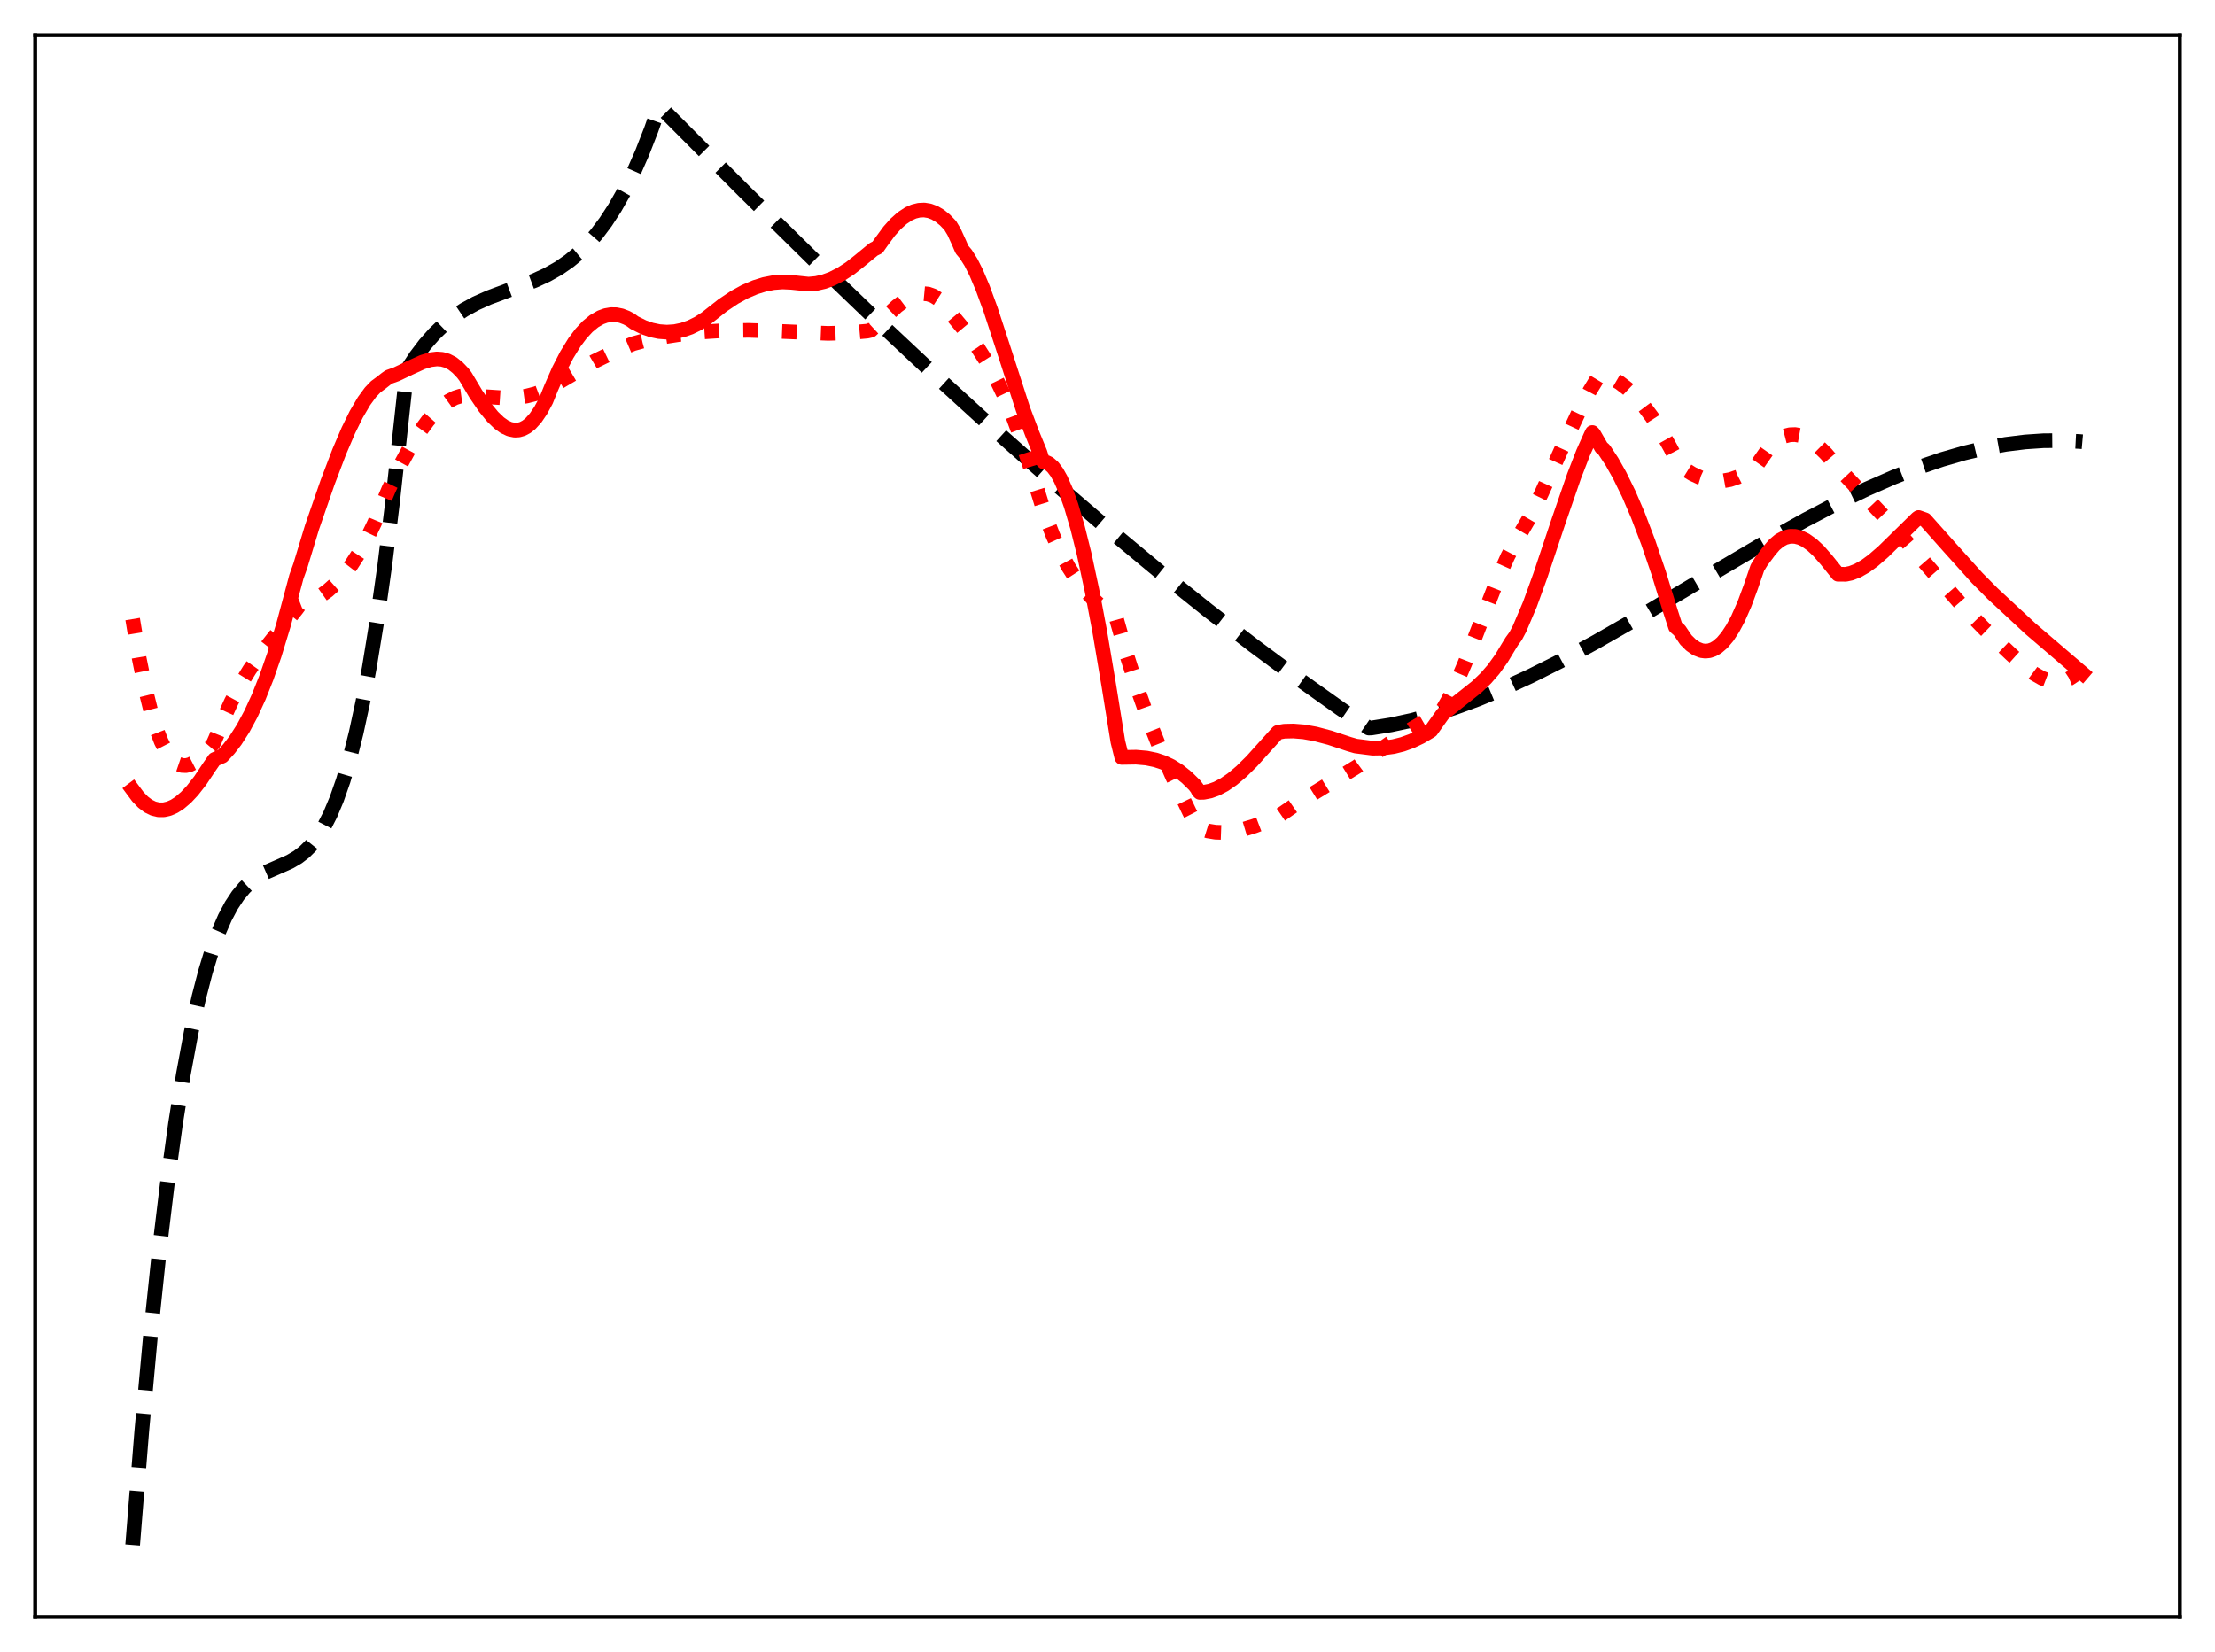 <?xml version="1.0" encoding="utf-8" standalone="no"?>
<!DOCTYPE svg PUBLIC "-//W3C//DTD SVG 1.1//EN"
  "http://www.w3.org/Graphics/SVG/1.1/DTD/svg11.dtd">
<svg xmlns:xlink="http://www.w3.org/1999/xlink" width="453.6pt" height="338.4pt" viewBox="0 0 453.6 338.4" xmlns="http://www.w3.org/2000/svg" version="1.1">
 <defs>
  <style type="text/css">*{stroke-linejoin: round; stroke-linecap: butt}</style>
 </defs>
 <g id="figure_1">
  <g id="patch_1">
   <path d="M 0 338.4 
L 453.6 338.4 
L 453.6 0 
L 0 0 
z
" style="fill: #ffffff"/>
  </g>
  <g id="axes_1">
   <g id="patch_2">
    <path d="M 7.2 331.2 
L 446.4 331.2 
L 446.4 7.2 
L 7.2 7.2 
z
" style="fill: #ffffff"/>
   </g>
   <g id="matplotlib.axis_1"/>
   <g id="matplotlib.axis_2"/>
   <g id="line2d_1">
    <path d="M 27.164 316.473 
L 29.027 293.215 
L 30.89 272.791 
L 32.753 255.009 
L 34.351 241.726 
L 35.948 230.124 
L 37.545 220.084 
L 39.142 211.485 
L 40.739 204.207 
L 42.07 199.065 
L 43.401 194.687 
L 44.732 191.005 
L 46.063 187.948 
L 47.393 185.447 
L 48.724 183.433 
L 50.055 181.836 
L 51.386 180.587 
L 52.717 179.616 
L 54.314 178.72 
L 56.71 177.677 
L 59.372 176.501 
L 60.969 175.565 
L 62.3 174.545 
L 63.631 173.235 
L 64.961 171.563 
L 66.292 169.46 
L 67.623 166.857 
L 68.954 163.685 
L 70.285 159.874 
L 71.616 155.355 
L 72.947 150.057 
L 74.278 143.912 
L 75.609 136.85 
L 77.206 127.067 
L 78.803 115.744 
L 80.4 102.76 
L 81.997 87.996 
L 83.328 75.8 
L 85.191 72.967 
L 87.055 70.517 
L 88.918 68.411 
L 90.781 66.613 
L 92.911 64.888 
L 95.04 63.463 
L 97.436 62.149 
L 100.097 60.957 
L 103.824 59.566 
L 109.414 57.494 
L 112.076 56.265 
L 114.471 54.902 
L 116.601 53.422 
L 118.464 51.875 
L 120.327 50.053 
L 122.191 47.92 
L 124.054 45.439 
L 125.917 42.574 
L 127.78 39.287 
L 129.644 35.543 
L 131.507 31.304 
L 133.37 26.533 
L 134.967 21.994 
L 135.233 21.927 
L 152.269 39.044 
L 167.175 53.713 
L 180.751 66.766 
L 193.261 78.497 
L 205.239 89.425 
L 216.419 99.327 
L 227.066 108.468 
L 237.447 117.086 
L 247.296 124.974 
L 256.612 132.161 
L 265.663 138.873 
L 274.447 145.12 
L 280.303 149.131 
L 280.835 149.119 
L 284.828 148.478 
L 289.087 147.559 
L 293.345 146.416 
L 297.871 144.972 
L 302.662 143.209 
L 307.719 141.111 
L 313.309 138.544 
L 319.431 135.477 
L 326.352 131.747 
L 334.604 127.033 
L 347.114 119.591 
L 361.754 110.941 
L 369.74 106.478 
L 376.394 103 
L 382.25 100.175 
L 387.84 97.725 
L 392.897 95.749 
L 397.689 94.114 
L 402.214 92.803 
L 406.473 91.794 
L 410.732 91.022 
L 414.724 90.527 
L 418.451 90.277 
L 422.177 90.244 
L 425.904 90.438 
L 426.436 90.485 
L 426.436 90.485 
" clip-path="url(#pcab54ce3d8)" style="fill: none; stroke-dasharray: 11.1,4.8; stroke-dashoffset: 0; stroke: #000000; stroke-width: 3"/>
   </g>
   <g id="line2d_2">
    <path d="M 27.164 126.805 
L 28.495 134.807 
L 29.825 141.365 
L 30.89 145.648 
L 31.955 149.138 
L 33.02 151.895 
L 34.084 153.978 
L 34.883 155.134 
L 35.681 155.971 
L 36.48 156.514 
L 37.279 156.788 
L 38.077 156.819 
L 38.876 156.632 
L 39.94 156.088 
L 41.005 155.263 
L 42.336 153.925 
L 43.667 152.355 
L 44.199 151.153 
L 45.796 147.163 
L 47.393 143.686 
L 49.257 140.182 
L 51.12 137.16 
L 53.249 134.147 
L 55.911 130.785 
L 60.703 124.816 
L 61.235 124.091 
L 62.033 123.78 
L 63.897 123.026 
L 65.494 122.145 
L 67.091 121.013 
L 68.688 119.598 
L 70.285 117.869 
L 71.882 115.795 
L 73.479 113.34 
L 75.076 110.476 
L 76.673 107.169 
L 78.271 103.348 
L 79.601 100.207 
L 81.997 95.251 
L 84.127 91.359 
L 85.99 88.396 
L 87.587 86.212 
L 89.184 84.38 
L 90.515 83.136 
L 91.846 82.166 
L 93.177 81.48 
L 94.241 81.142 
L 95.306 81 
L 96.637 81.065 
L 103.292 81.505 
L 105.687 81.42 
L 107.817 81.127 
L 109.68 80.653 
L 111.277 80.048 
L 112.874 79.226 
L 121.658 74.048 
L 125.651 72.112 
L 129.644 70.407 
L 131.507 69.896 
L 134.967 69.153 
L 138.96 68.532 
L 144.017 67.988 
L 148.276 67.718 
L 153.334 67.666 
L 158.657 67.834 
L 169.571 68.288 
L 173.83 68.165 
L 177.556 67.834 
L 178.355 67.659 
L 179.686 66.435 
L 183.679 62.727 
L 185.276 61.527 
L 186.607 60.764 
L 187.937 60.279 
L 189.002 60.132 
L 190.067 60.231 
L 191.132 60.607 
L 192.196 61.289 
L 193.261 62.307 
L 194.326 63.685 
L 195.124 64.746 
L 198.052 68.266 
L 200.182 71.17 
L 202.045 74.077 
L 203.908 77.423 
L 205.772 81.299 
L 207.369 85.111 
L 208.966 89.432 
L 210.829 95.178 
L 214.023 105.52 
L 215.62 109.679 
L 217.217 113.198 
L 218.815 116.156 
L 220.412 118.633 
L 222.009 120.706 
L 223.872 122.718 
L 226.001 124.634 
L 228.663 126.875 
L 230.793 134.337 
L 232.922 141.006 
L 235.052 146.983 
L 237.447 153.02 
L 240.109 159.076 
L 243.569 166.319 
L 245.167 169.408 
L 245.699 169.692 
L 247.296 170.192 
L 248.893 170.456 
L 250.49 170.513 
L 252.353 170.352 
L 254.483 169.92 
L 256.879 169.195 
L 260.073 167.98 
L 261.936 167.11 
L 265.13 164.909 
L 269.389 162.256 
L 277.907 157.016 
L 280.303 155.252 
L 284.828 152.066 
L 289.353 149.154 
L 293.612 146.679 
L 295.209 145.724 
L 296.54 143.436 
L 298.137 140.179 
L 300 135.834 
L 302.928 128.31 
L 306.921 118.092 
L 308.784 113.925 
L 310.381 110.915 
L 313.309 105.917 
L 315.705 101 
L 319.964 91.572 
L 323.424 84.151 
L 325.553 80.078 
L 327.417 77.006 
L 327.683 76.612 
L 328.748 76.904 
L 330.079 77.461 
L 331.676 78.396 
L 333.273 79.623 
L 334.87 81.143 
L 336.467 82.96 
L 338.33 85.458 
L 340.193 88.366 
L 342.057 91.687 
L 343.92 95.278 
L 344.985 96.093 
L 346.582 97.076 
L 348.179 97.812 
L 349.776 98.294 
L 351.373 98.517 
L 352.97 98.477 
L 354.301 98.238 
L 355.898 97.7 
L 357.495 96.883 
L 359.092 95.783 
L 359.891 95.124 
L 362.287 91.698 
L 363.351 90.632 
L 364.416 89.844 
L 365.481 89.321 
L 366.545 89.049 
L 367.61 89.013 
L 368.675 89.201 
L 369.74 89.6 
L 371.071 90.37 
L 372.401 91.418 
L 373.999 93.001 
L 375.596 94.895 
L 376.66 96.102 
L 385.711 105.666 
L 390.768 111.35 
L 402.48 124.819 
L 406.473 128.913 
L 411.796 133.989 
L 414.724 136.618 
L 416.588 138.008 
L 418.185 138.921 
L 419.516 139.428 
L 420.58 139.639 
L 421.645 139.653 
L 422.71 139.448 
L 423.775 139.003 
L 424.839 138.3 
L 425.904 137.317 
L 426.436 136.714 
L 426.436 136.714 
" clip-path="url(#pcab54ce3d8)" style="fill: none; stroke-dasharray: 3,4.95; stroke-dashoffset: 0; stroke: #ff0000; stroke-width: 3"/>
   </g>
   <g id="line2d_3">
    <path d="M 27.164 161.754 
L 28.228 163.184 
L 29.293 164.295 
L 30.358 165.103 
L 31.423 165.624 
L 32.487 165.874 
L 33.552 165.87 
L 34.617 165.626 
L 35.681 165.156 
L 36.746 164.474 
L 38.077 163.343 
L 39.408 161.927 
L 41.005 159.886 
L 42.868 157.089 
L 43.933 155.559 
L 45.53 154.864 
L 46.861 153.423 
L 48.192 151.694 
L 49.789 149.205 
L 51.386 146.238 
L 52.983 142.758 
L 54.58 138.735 
L 56.177 134.143 
L 58.041 128.039 
L 59.904 121.1 
L 60.703 118.119 
L 61.501 115.894 
L 63.897 108.005 
L 67.091 98.787 
L 69.487 92.495 
L 71.35 88.141 
L 72.947 84.89 
L 74.544 82.161 
L 75.875 80.345 
L 76.94 79.226 
L 78.004 78.442 
L 79.069 77.605 
L 79.601 77.224 
L 81.199 76.648 
L 83.86 75.382 
L 86.522 74.171 
L 88.119 73.687 
L 89.45 73.525 
L 90.515 73.601 
L 91.58 73.897 
L 92.644 74.448 
L 93.709 75.293 
L 94.774 76.409 
L 95.306 77.11 
L 97.436 80.688 
L 99.299 83.422 
L 100.896 85.37 
L 102.227 86.647 
L 103.292 87.407 
L 104.356 87.905 
L 105.421 88.118 
L 106.22 88.075 
L 107.018 87.846 
L 107.817 87.422 
L 108.615 86.792 
L 109.68 85.615 
L 110.745 84.044 
L 111.809 82.073 
L 112.874 79.438 
L 114.471 75.789 
L 116.068 72.687 
L 117.665 70.098 
L 118.996 68.325 
L 120.327 66.892 
L 121.658 65.793 
L 122.989 65.021 
L 124.054 64.634 
L 125.119 64.449 
L 126.183 64.464 
L 127.248 64.678 
L 128.313 65.088 
L 129.111 65.517 
L 129.91 66.105 
L 131.773 67.026 
L 133.37 67.581 
L 134.967 67.918 
L 136.564 68.035 
L 138.161 67.93 
L 139.759 67.602 
L 141.356 67.047 
L 142.953 66.265 
L 144.55 65.248 
L 146.147 63.989 
L 148.01 62.522 
L 150.406 60.913 
L 152.535 59.744 
L 154.665 58.833 
L 156.528 58.256 
L 158.391 57.892 
L 160.255 57.751 
L 162.118 57.838 
L 165.578 58.203 
L 167.175 58.056 
L 168.772 57.686 
L 170.369 57.1 
L 172.233 56.156 
L 174.096 54.945 
L 175.959 53.478 
L 178.887 51.071 
L 179.686 50.678 
L 180.484 49.54 
L 182.081 47.364 
L 183.412 45.871 
L 184.743 44.679 
L 186.074 43.798 
L 187.139 43.324 
L 188.204 43.06 
L 189.268 43.011 
L 190.333 43.184 
L 191.398 43.582 
L 192.463 44.209 
L 193.527 45.071 
L 194.592 46.181 
L 195.391 47.51 
L 196.455 49.852 
L 196.988 51.101 
L 197.786 52.053 
L 198.851 53.743 
L 199.916 55.857 
L 201.247 59.007 
L 202.844 63.371 
L 205.239 70.674 
L 209.498 83.825 
L 211.361 88.776 
L 212.959 92.661 
L 213.491 94.346 
L 213.757 94.628 
L 214.289 94.716 
L 214.822 94.974 
L 215.62 95.673 
L 216.419 96.736 
L 217.217 98.152 
L 218.282 100.569 
L 219.347 103.567 
L 220.678 108.092 
L 222.009 113.434 
L 223.606 120.858 
L 225.203 129.309 
L 227.066 140.372 
L 228.929 151.921 
L 229.728 155.144 
L 232.656 155.096 
L 234.785 155.281 
L 236.649 155.665 
L 238.246 156.199 
L 239.843 156.954 
L 241.44 157.96 
L 243.037 159.241 
L 244.634 160.812 
L 245.167 161.522 
L 245.433 162.044 
L 245.699 162.306 
L 246.497 162.289 
L 247.828 162.029 
L 249.159 161.547 
L 250.756 160.702 
L 252.353 159.6 
L 254.217 158.033 
L 256.346 155.935 
L 259.008 152.972 
L 261.67 150.024 
L 263.001 149.783 
L 264.864 149.737 
L 266.993 149.909 
L 269.389 150.336 
L 272.317 151.111 
L 276.31 152.433 
L 277.641 152.818 
L 281.101 153.259 
L 283.231 153.219 
L 285.36 152.929 
L 287.223 152.462 
L 289.087 151.789 
L 290.95 150.903 
L 292.813 149.799 
L 293.079 149.623 
L 294.144 148.115 
L 295.475 146.247 
L 298.403 143.889 
L 302.396 140.722 
L 304.259 138.942 
L 305.856 137.111 
L 307.453 134.9 
L 308.784 132.695 
L 309.583 131.391 
L 310.381 130.292 
L 311.18 128.784 
L 313.309 123.778 
L 315.439 117.901 
L 319.165 106.748 
L 322.359 97.499 
L 324.223 92.698 
L 325.82 89.13 
L 326.086 88.593 
L 326.352 88.879 
L 327.949 91.656 
L 328.481 92.106 
L 330.079 94.53 
L 331.676 97.359 
L 333.539 101.161 
L 335.402 105.493 
L 337.532 111.078 
L 339.661 117.325 
L 342.057 125.123 
L 343.121 128.409 
L 343.92 129.104 
L 345.251 131.074 
L 346.316 132.124 
L 347.38 132.856 
L 348.445 133.273 
L 349.244 133.374 
L 350.042 133.291 
L 350.841 133.02 
L 351.639 132.559 
L 352.704 131.644 
L 353.769 130.378 
L 354.833 128.755 
L 355.898 126.769 
L 357.229 123.765 
L 358.56 120.168 
L 359.891 116.291 
L 360.689 114.997 
L 362.287 112.849 
L 363.351 111.601 
L 364.416 110.701 
L 365.481 110.126 
L 366.545 109.855 
L 367.61 109.866 
L 368.675 110.139 
L 369.74 110.651 
L 371.071 111.594 
L 372.401 112.834 
L 373.999 114.651 
L 376.394 117.623 
L 377.991 117.629 
L 379.056 117.404 
L 380.387 116.89 
L 381.984 115.983 
L 383.581 114.818 
L 385.711 112.967 
L 388.905 109.836 
L 392.631 106.184 
L 392.897 106.002 
L 394.228 106.473 
L 399.286 112.158 
L 404.876 118.372 
L 408.07 121.597 
L 415.789 128.762 
L 426.436 137.885 
L 426.436 137.885 
" clip-path="url(#pcab54ce3d8)" style="fill: none; stroke: #ff0000; stroke-width: 3; stroke-linecap: square"/>
   </g>
   <g id="patch_3">
    <path d="M 7.2 331.2 
L 7.2 7.2 
" style="fill: none; stroke: #000000; stroke-width: 0.8; stroke-linejoin: miter; stroke-linecap: square"/>
   </g>
   <g id="patch_4">
    <path d="M 446.4 331.2 
L 446.4 7.2 
" style="fill: none; stroke: #000000; stroke-width: 0.8; stroke-linejoin: miter; stroke-linecap: square"/>
   </g>
   <g id="patch_5">
    <path d="M 7.2 331.2 
L 446.4 331.2 
" style="fill: none; stroke: #000000; stroke-width: 0.8; stroke-linejoin: miter; stroke-linecap: square"/>
   </g>
   <g id="patch_6">
    <path d="M 7.2 7.2 
L 446.4 7.2 
" style="fill: none; stroke: #000000; stroke-width: 0.8; stroke-linejoin: miter; stroke-linecap: square"/>
   </g>
  </g>
 </g>
 <defs>
  <clipPath id="pcab54ce3d8">
   <rect x="7.2" y="7.2" width="439.2" height="324"/>
  </clipPath>
 </defs>
</svg>
